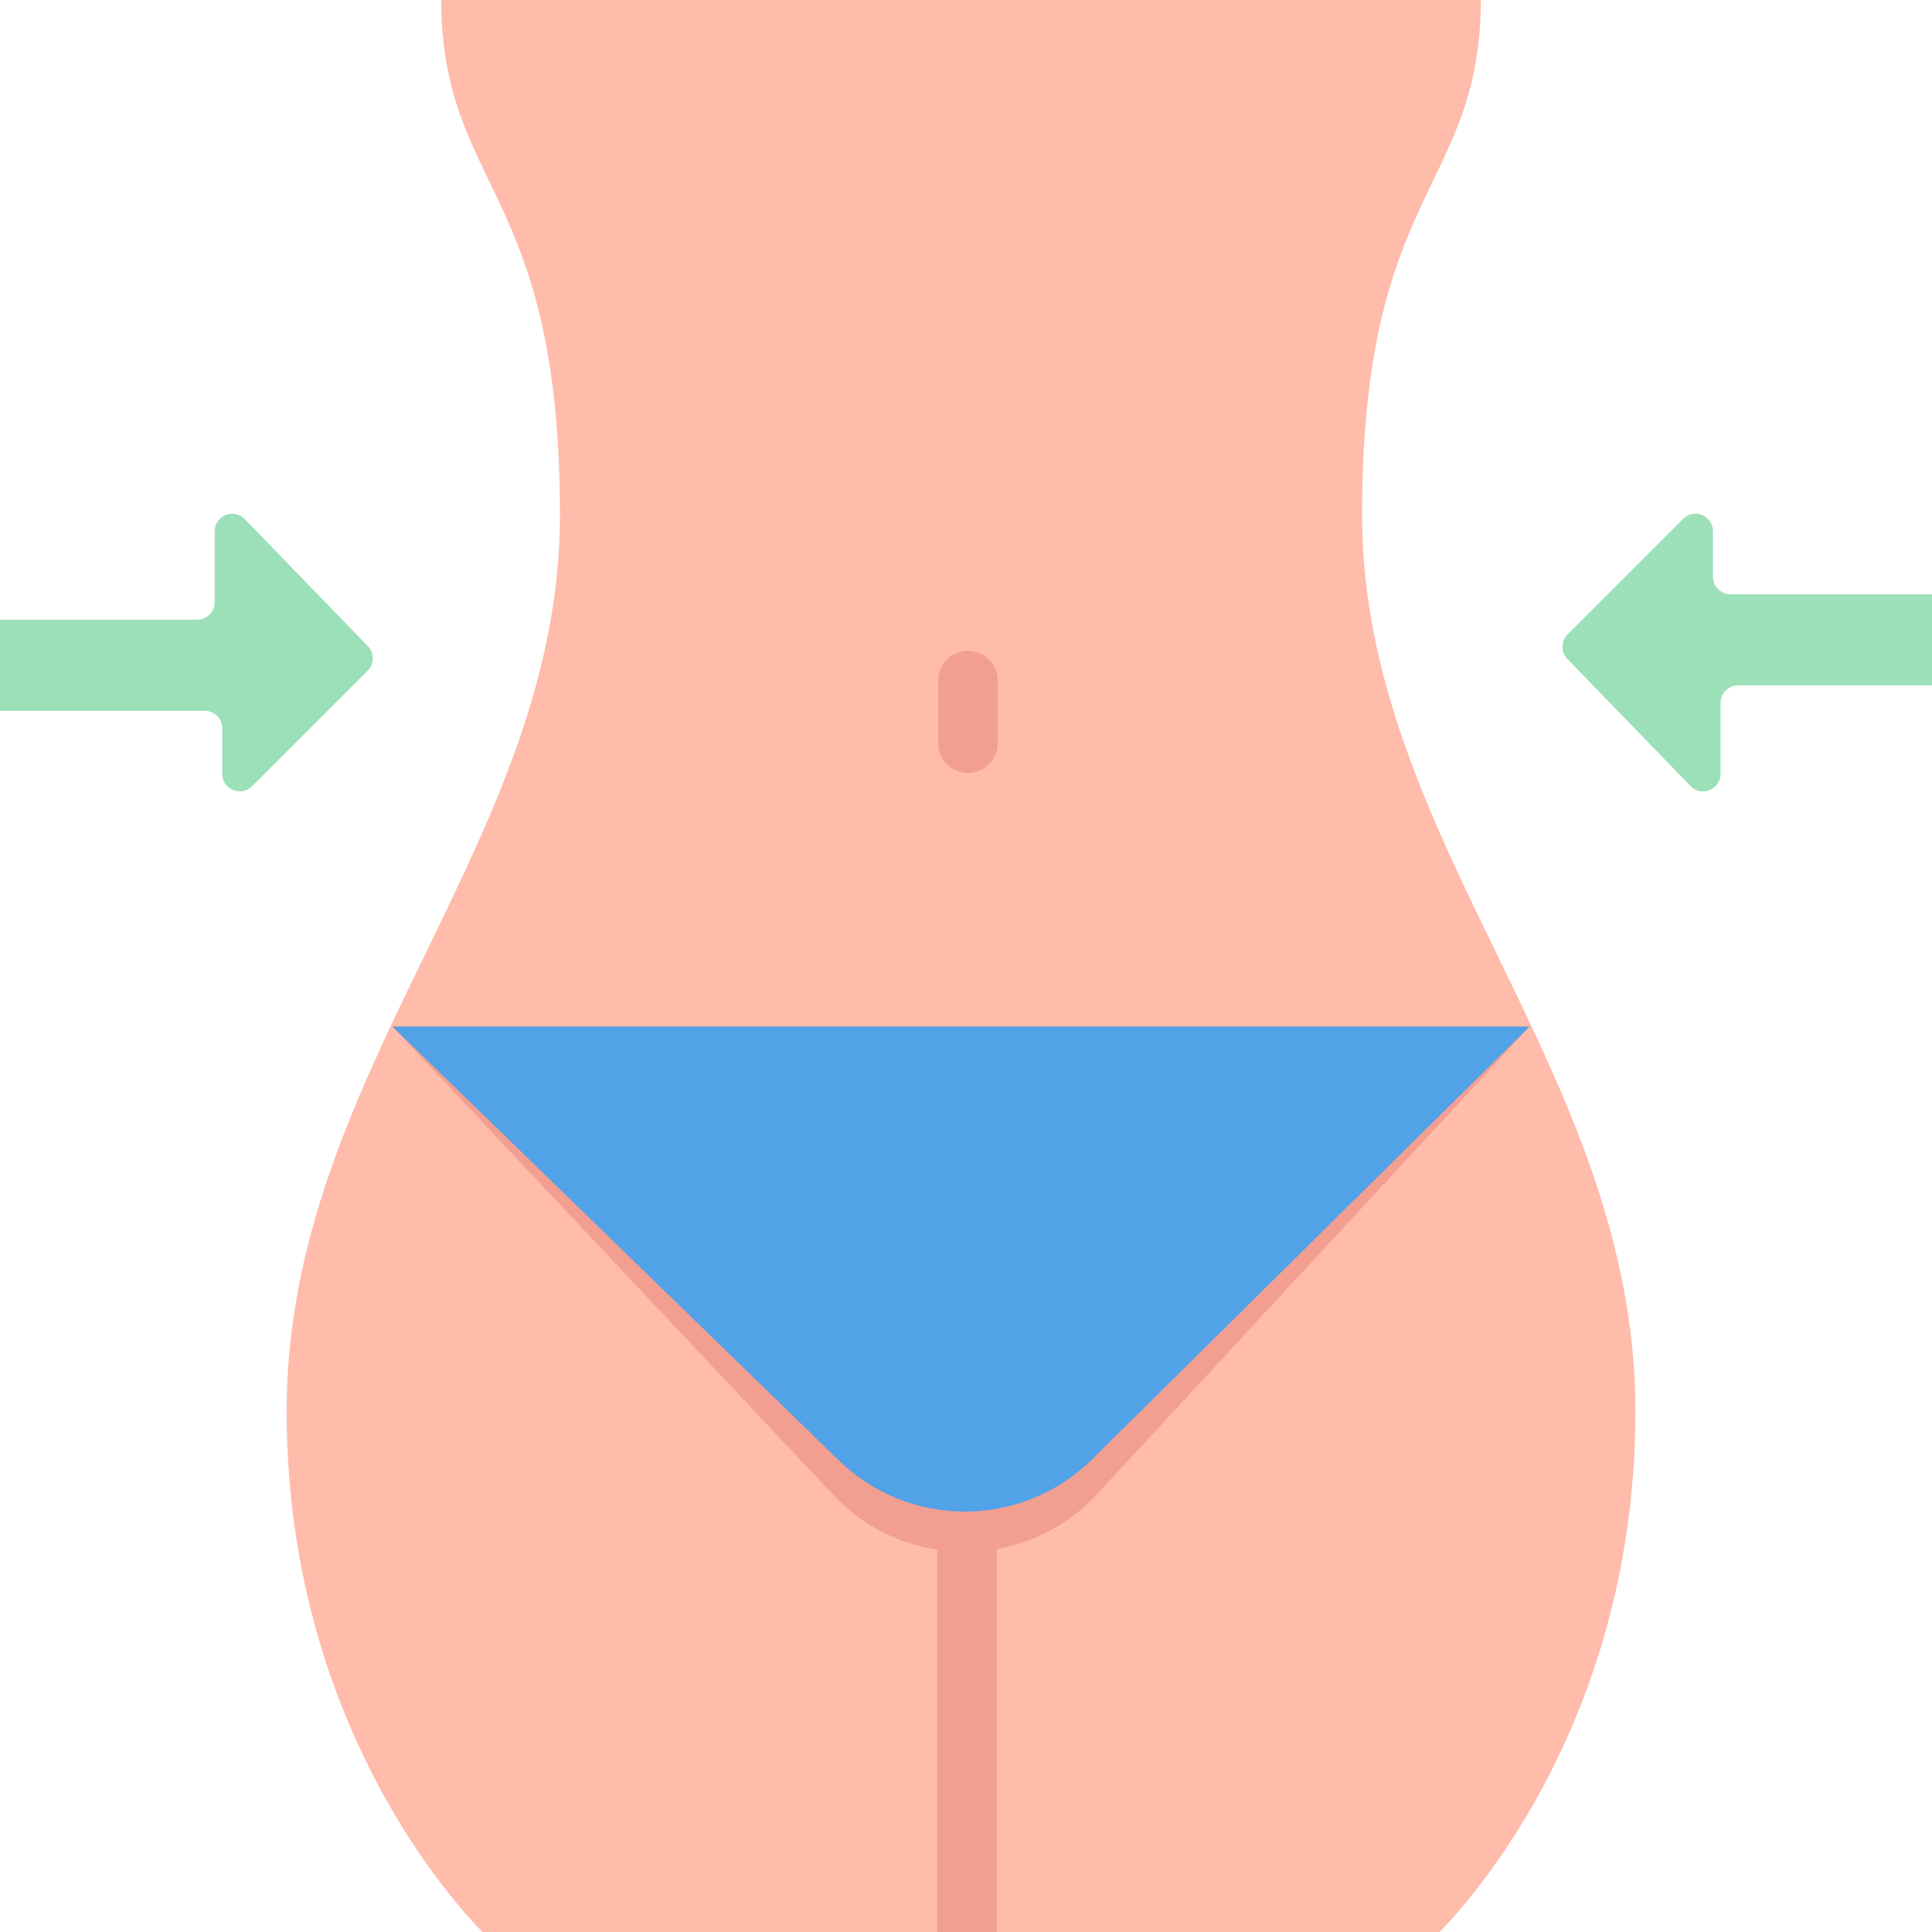 <?xml version="1.0" encoding="utf-8"?>
<!-- Generator: Adobe Illustrator 16.0.0, SVG Export Plug-In . SVG Version: 6.00 Build 0)  -->
<!DOCTYPE svg PUBLIC "-//W3C//DTD SVG 1.1//EN" "http://www.w3.org/Graphics/SVG/1.1/DTD/svg11.dtd">
<svg version="1.1" id="Layer_1" xmlns="http://www.w3.org/2000/svg" xmlns:xlink="http://www.w3.org/1999/xlink" x="0px" y="0px"
	 width="600px" height="600px" viewBox="6 96 600 600" enable-background="new 6 96 600 600" xml:space="preserve">
<path fill="#FFBCAB" d="M465.916,95.105c0,60.321-36.906,58.311-36.906,160.748c0,101.695,84.884,172.636,84.884,278.431
	s-62.74,163.608-62.74,163.608H157.755c0,0-62.74-57.813-62.74-163.608s84.882-176.737,84.882-278.431
	c0-102.437-36.905-100.427-36.905-160.748H465.916z"/>
<path fill="#F29E91" d="M297.068,697.895V556.376c0-5.094,4.132-9.226,9.227-9.226c5.097,0,9.227,4.132,9.227,9.226v141.519H297.068
	L297.068,697.895z"/>
<g>
	<path fill="#9CE0B8" d="M5.003,288.453h62.219c3.005,0,5.441-2.435,5.441-5.441v-22.019c0-4.848,5.862-7.274,9.289-3.847
		l38.223,39.453c2.125,2.125,2.125,5.57,0,7.696L84.311,340.16c-3.428,3.428-9.289,1-9.289-3.848v-14.124
		c0-3.005-2.436-5.441-5.441-5.441H5.003V288.453z"/>
	<path fill="#9CE0B8" d="M607.997,308.854h-62.22c-3.005,0-5.44,2.436-5.44,5.441v22.018c0,4.849-5.861,7.275-9.288,3.848
		l-38.224-39.454c-2.123-2.124-2.123-5.571,0-7.696l35.865-35.866c3.429-3.428,9.289-1,9.289,3.848v14.124
		c0,3.006,2.436,5.44,5.44,5.44h64.576v28.294h0.001V308.854z"/>
</g>
<g>
	<path fill="#F29E91" d="M481.019,414.816l-135.68,146.676c-21.922,21.921-57.463,21.921-79.383,0L127.889,414.816H481.019z"/>
	<path fill="#F29E91" d="M306.606,336.071c-5.096,0-9.227-4.131-9.227-9.226v-19.512c0-5.095,4.131-9.226,9.227-9.226
		c5.097,0,9.226,4.13,9.226,9.226v19.512C315.832,331.939,311.701,336.071,306.606,336.071z"/>
</g>
<path fill="#52A2E7" d="M481.019,414.816l-135.68,134.188c-21.922,21.919-57.463,21.919-79.383,0L127.889,414.816H481.019z"/>
</svg>

